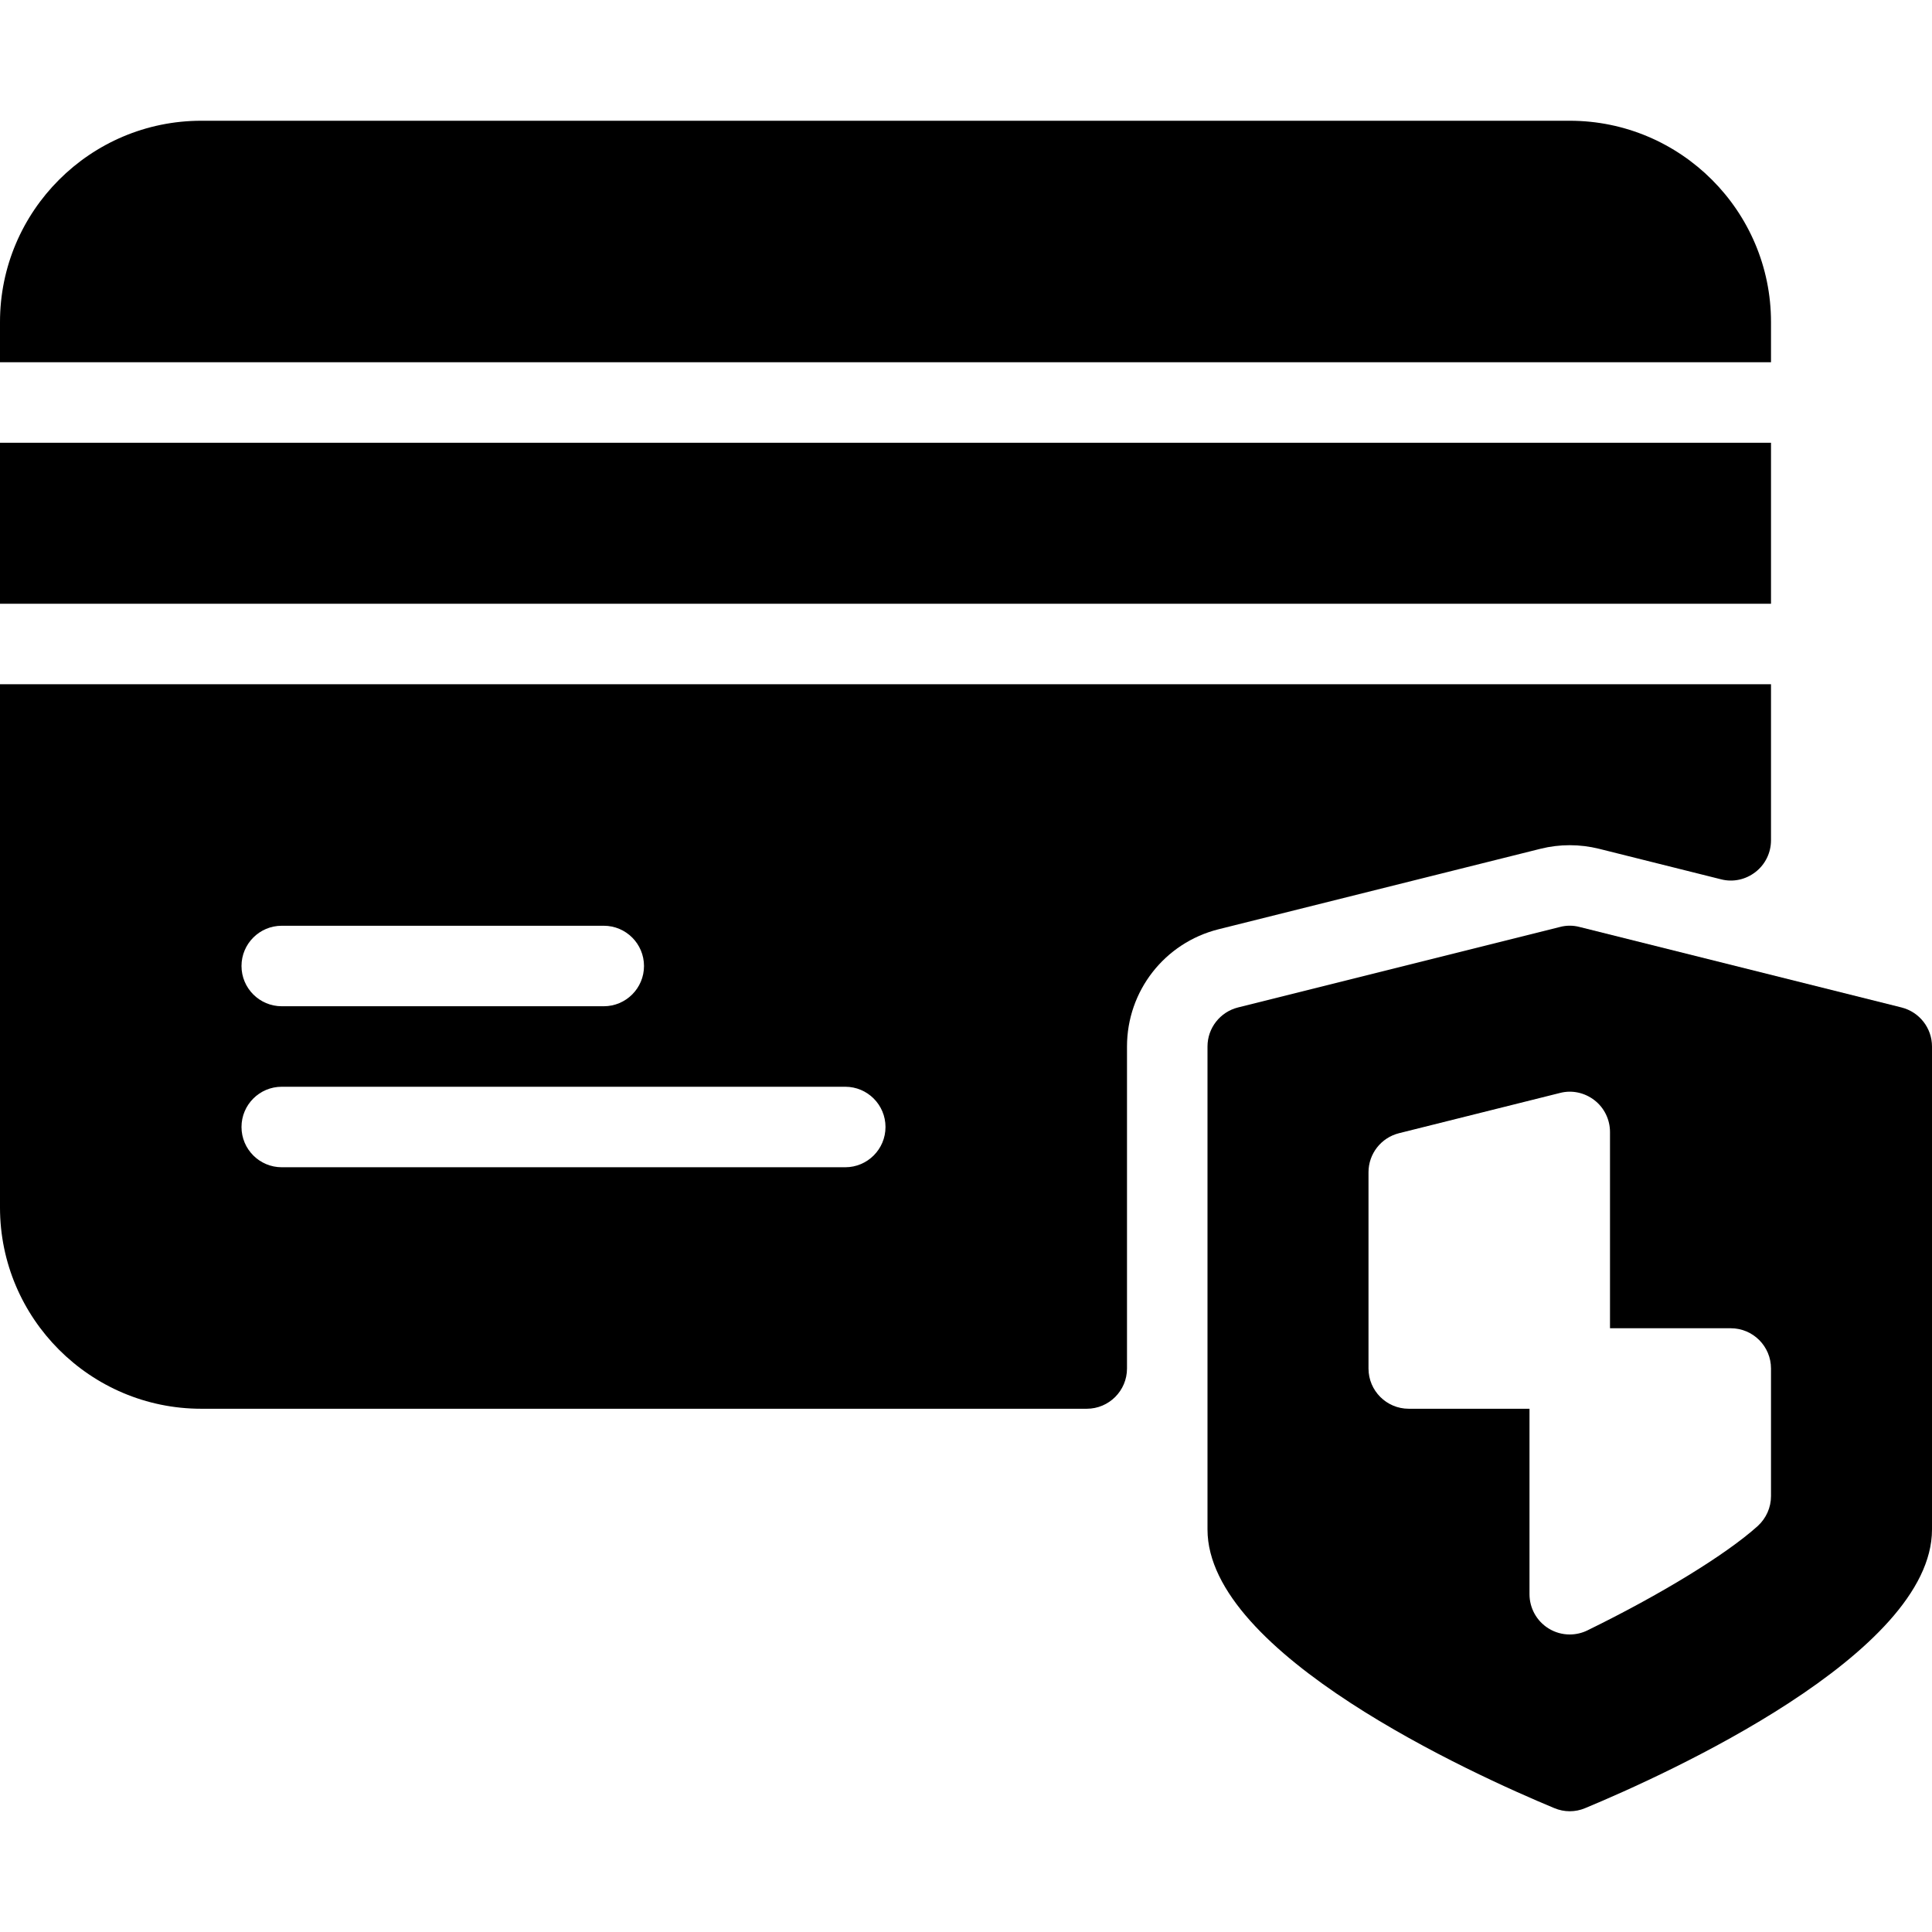 <?xml version="1.0" encoding="iso-8859-1"?>
<!-- Generator: Adobe Illustrator 19.0.0, SVG Export Plug-In . SVG Version: 6.00 Build 0)  -->
<svg version="1.1" id="Layer_1" xmlns="http://www.w3.org/2000/svg" xmlns:xlink="http://www.w3.org/1999/xlink" x="0px" y="0px"
	 viewBox="0 0 24 24" style="enable-background:new 0 0 24 24;" xml:space="preserve">
<g>
	<g>
		<path d="M0,8.5V15c0,1.378,1.122,2.5,2.5,2.5h11c0.276,0,0.5-0.224,0.5-0.5v-4c0-0.689,0.467-1.288,1.136-1.456l4-1
			c0.239-0.06,0.49-0.059,0.728,0l1.515,0.379c0.15,0.039,0.307,0.004,0.429-0.091S22,10.592,22,10.438V8.5H0z M3.5,11.5h4
			C7.776,11.5,8,11.724,8,12s-0.224,0.5-0.5,0.5h-4C3.224,12.5,3,12.276,3,12S3.224,11.5,3.5,11.5z M10.5,14.5h-7
			C3.224,14.5,3,14.276,3,14s0.224-0.5,0.5-0.5h7c0.276,0,0.5,0.224,0.5,0.5S10.776,14.5,10.5,14.5z"/>
		<path d="M22,4.5V4c0-1.378-1.122-2.5-2.5-2.5h-17C1.122,1.5,0,2.622,0,4v0.5H22z"/>
		<rect y="5.5" width="22" height="2"/>
	</g>
	<path d="M23.621,12.515l-4-1c-0.079-0.021-0.163-0.021-0.242,0l-4,1C15.156,12.571,15,12.771,15,13v6
		c0,1.547,3.297,3.041,4.308,3.461c0.062,0.026,0.127,0.039,0.192,0.039s0.131-0.013,0.192-0.039C20.703,22.041,24,20.547,24,19v-6
		C24,12.771,23.844,12.571,23.621,12.515z M22,18.585c0,0.142-0.06,0.276-0.165,0.372c-0.393,0.354-1.203,0.85-2.115,1.296
		c-0.069,0.034-0.145,0.051-0.22,0.051c-0.092,0-0.184-0.025-0.265-0.076C19.089,20.137,19,19.976,19,19.804V17.5h-1.5
		c-0.276,0-0.5-0.224-0.5-0.5v-2.438c0-0.229,0.156-0.429,0.379-0.485l2-0.5c0.148-0.039,0.307-0.004,0.429,0.091
		C19.929,13.762,20,13.908,20,14.062V16.5h1.5c0.276,0,0.5,0.224,0.5,0.5V18.585z"/>
</g>
<g>
</g>
<g>
</g>
<g>
</g>
<g>
</g>
<g>
</g>
<g>
</g>
<g>
</g>
<g>
</g>
<g>
</g>
<g>
</g>
<g>
</g>
<g>
</g>
<g>
</g>
<g>
</g>
<g>
</g>
</svg>
